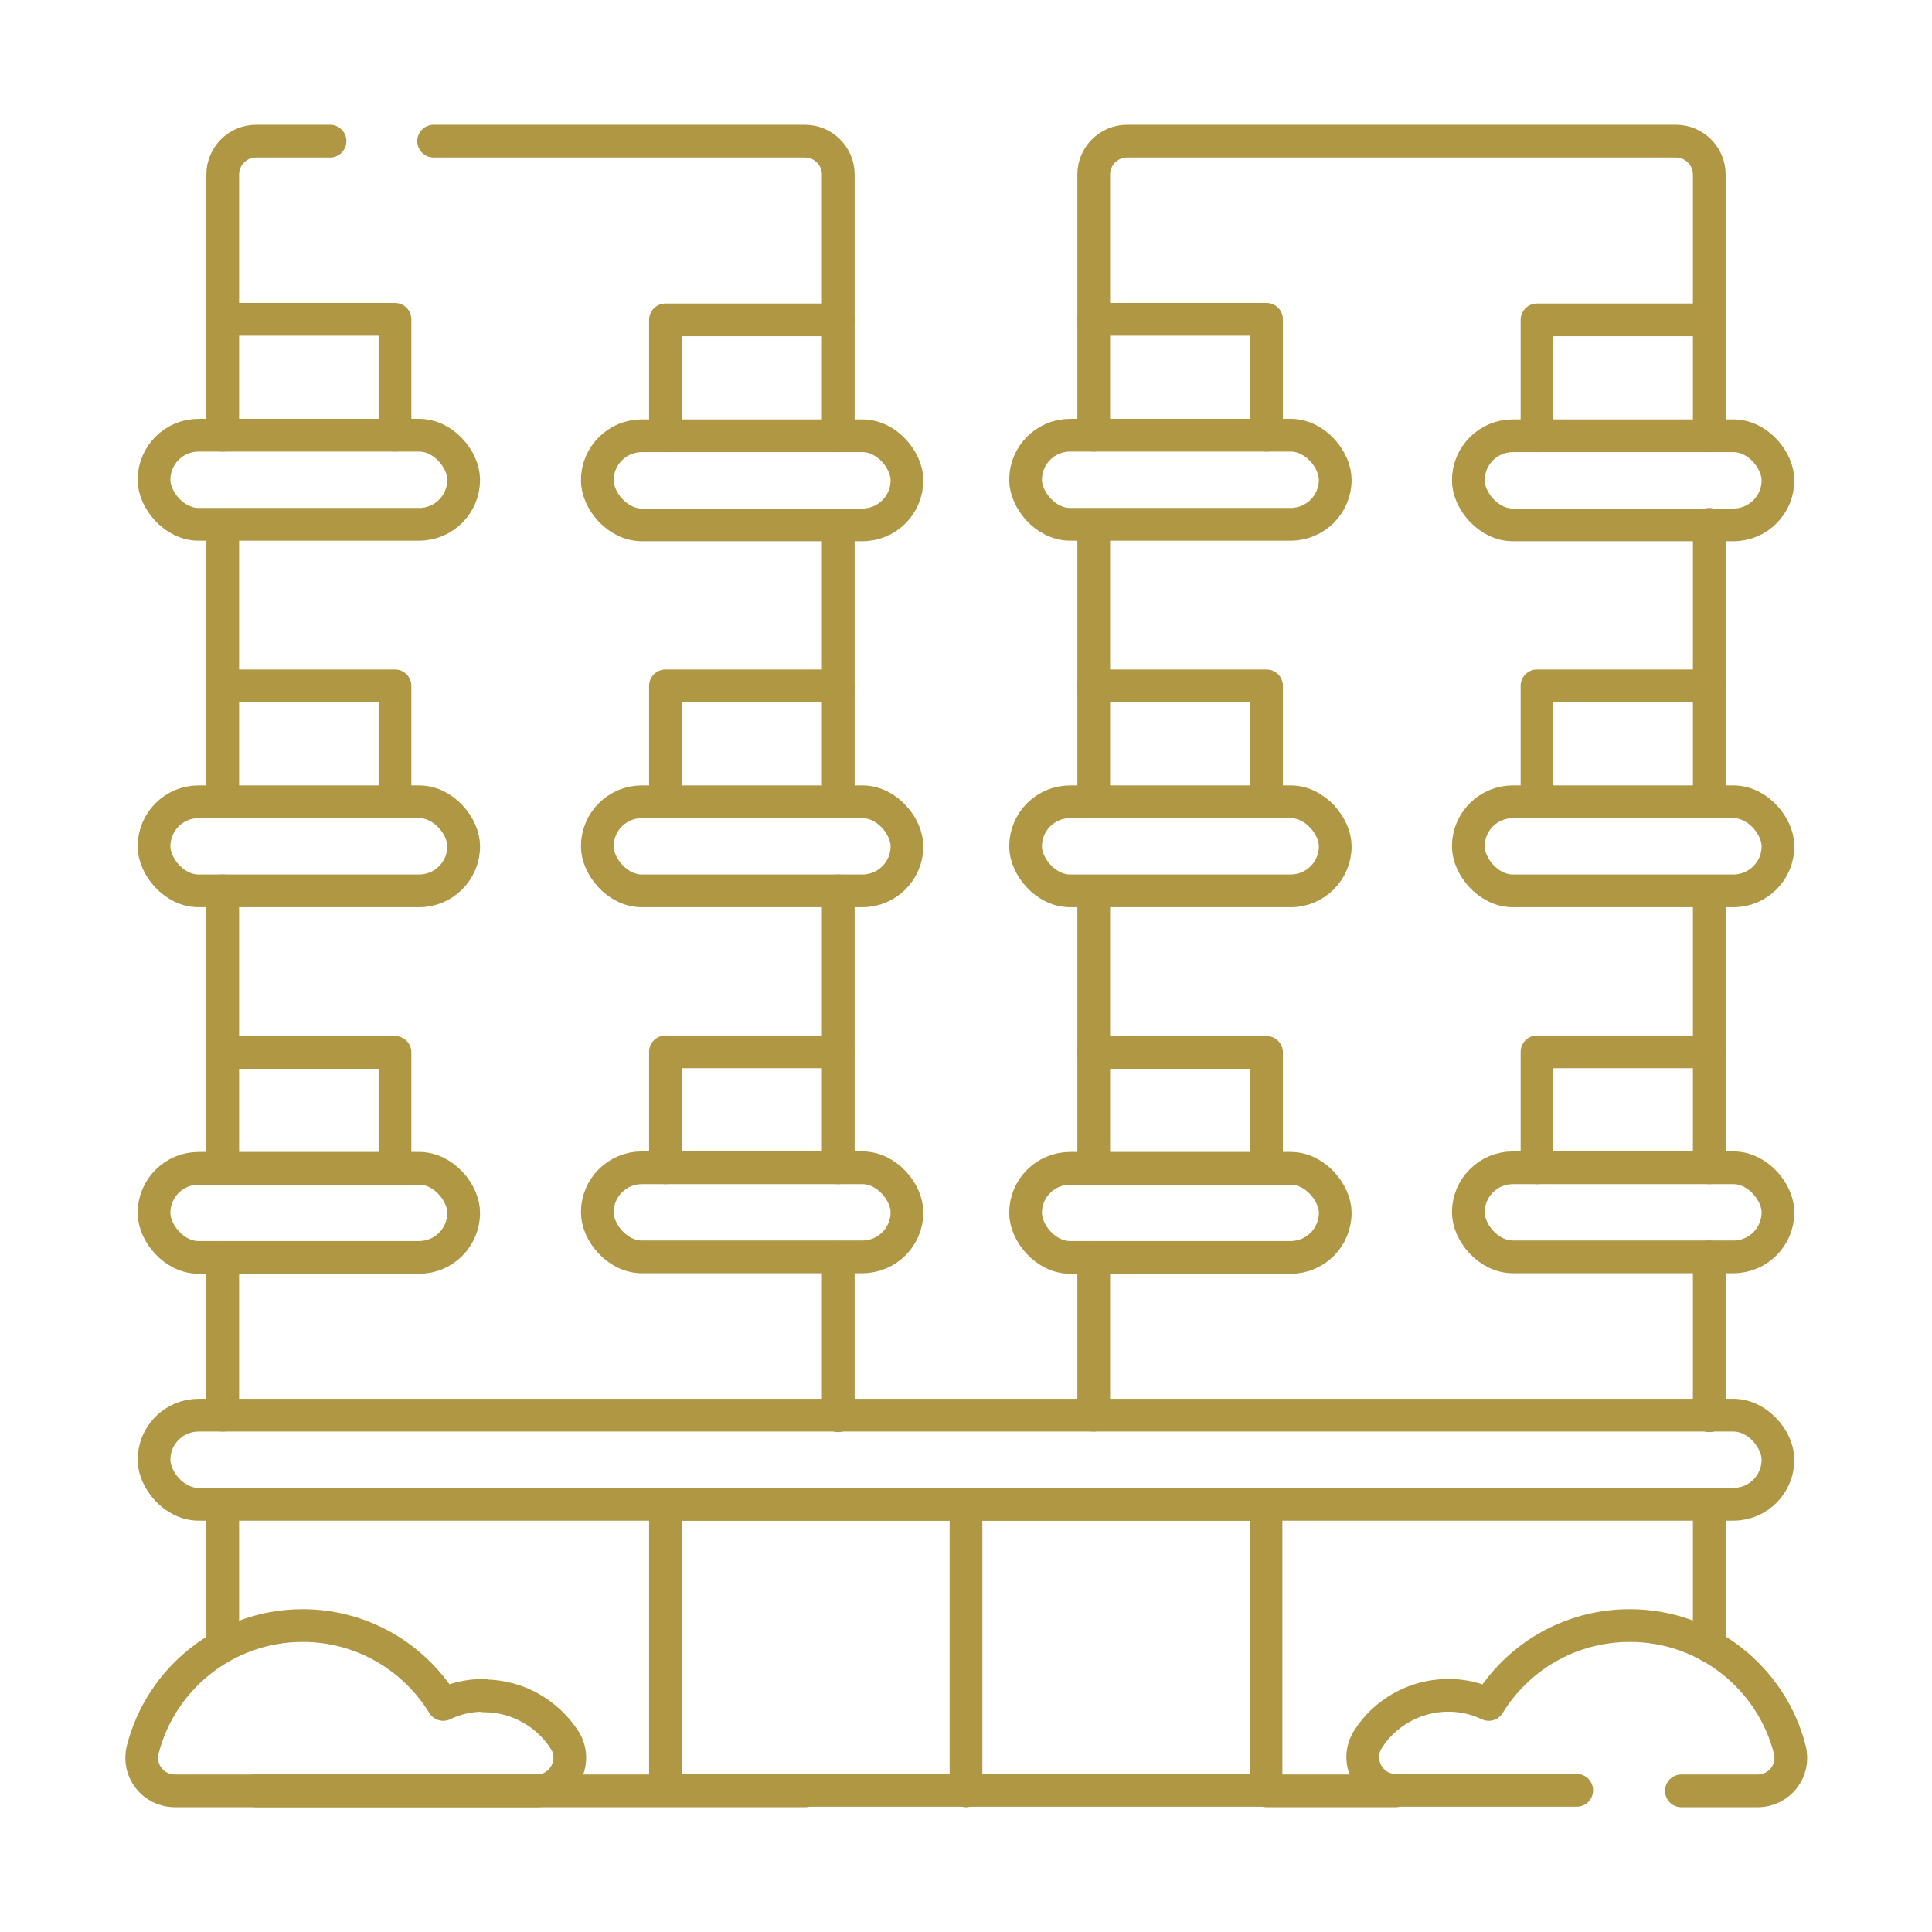 <?xml version="1.0" encoding="UTF-8"?>
<svg id="Layer_1" data-name="Layer 1" xmlns="http://www.w3.org/2000/svg" viewBox="0 0 36 36">
  <defs>
    <style>
      .cls-1 {
        fill: none;
        stroke: #af9744;
        stroke-linecap: round;
        stroke-linejoin: round;
        stroke-width: .61px;
      }
    </style>
  </defs>
  <line class="cls-1" x1="4.15" y1="14.94" x2="4.15" y2="9.78"/>
  <line class="cls-1" x1="4.15" y1="21.77" x2="4.15" y2="16.6"/>
  <line class="cls-1" x1="4.15" y1="26.37" x2="4.15" y2="23.43"/>
  <line class="cls-1" x1="4.15" y1="30.67" x2="4.15" y2="28.06"/>
  <line class="cls-1" x1="15" y1="33.37" x2="4.77" y2="33.37"/>
  <line class="cls-1" x1="15.62" y1="23.43" x2="15.62" y2="26.38"/>
  <line class="cls-1" x1="15.62" y1="16.6" x2="15.62" y2="21.76"/>
  <line class="cls-1" x1="15.62" y1="9.78" x2="15.62" y2="14.94"/>
  <path class="cls-1" d="m8.08,2.63h6.92c.34,0,.62.28.62.62v4.87"/>
  <path class="cls-1" d="m4.15,8.11V3.25c0-.34.28-.62.62-.62h1.38"/>
  <rect class="cls-1" x="2.87" y="21.77" width="5.77" height="1.66" rx=".83" ry=".83"/>
  <polyline class="cls-1" points="4.15 19.61 7.36 19.61 7.36 21.77"/>
  <rect class="cls-1" x="2.87" y="14.94" width="5.77" height="1.66" rx=".83" ry=".83"/>
  <polyline class="cls-1" points="4.15 12.78 7.36 12.78 7.36 14.94"/>
  <rect class="cls-1" x="2.87" y="8.11" width="5.77" height="1.66" rx=".83" ry=".83"/>
  <polyline class="cls-1" points="4.15 5.95 7.36 5.95 7.36 8.11"/>
  <rect class="cls-1" x="11.13" y="8.12" width="5.77" height="1.66" rx=".83" ry=".83"/>
  <polyline class="cls-1" points="12.4 8.12 12.4 5.96 15.62 5.96"/>
  <rect class="cls-1" x="11.13" y="14.94" width="5.77" height="1.66" rx=".83" ry=".83"/>
  <polyline class="cls-1" points="12.4 14.94 12.4 12.78 15.62 12.78"/>
  <rect class="cls-1" x="11.13" y="21.76" width="5.77" height="1.66" rx=".83" ry=".83"/>
  <polyline class="cls-1" points="12.4 21.76 12.4 19.6 15.62 19.6"/>
  <line class="cls-1" x1="31.85" y1="28.06" x2="31.85" y2="30.67"/>
  <line class="cls-1" x1="31.85" y1="23.42" x2="31.85" y2="26.38"/>
  <line class="cls-1" x1="31.85" y1="16.67" x2="31.85" y2="21.76"/>
  <line class="cls-1" x1="31.85" y1="9.77" x2="31.85" y2="14.94"/>
  <path class="cls-1" d="m20.38,8.11V3.25c0-.34.28-.62.62-.62h10.23c.34,0,.62.28.62.62v4.87"/>
  <line class="cls-1" x1="20.38" y1="14.94" x2="20.38" y2="9.78"/>
  <line class="cls-1" x1="20.38" y1="21.77" x2="20.38" y2="16.67"/>
  <line class="cls-1" x1="20.38" y1="26.37" x2="20.38" y2="23.43"/>
  <rect class="cls-1" x="19.11" y="21.77" width="5.77" height="1.66" rx=".83" ry=".83"/>
  <polyline class="cls-1" points="20.38 19.61 23.6 19.61 23.6 21.77"/>
  <rect class="cls-1" x="19.11" y="14.94" width="5.77" height="1.66" rx=".83" ry=".83"/>
  <polyline class="cls-1" points="20.38 12.78 23.6 12.78 23.6 14.94"/>
  <rect class="cls-1" x="19.11" y="8.11" width="5.77" height="1.66" rx=".83" ry=".83"/>
  <polyline class="cls-1" points="20.38 5.95 23.6 5.95 23.6 8.11"/>
  <rect class="cls-1" x="27.36" y="8.12" width="5.77" height="1.66" rx=".83" ry=".83"/>
  <polyline class="cls-1" points="28.64 8.12 28.64 5.96 31.85 5.96"/>
  <rect class="cls-1" x="27.36" y="14.94" width="5.77" height="1.66" rx=".83" ry=".83"/>
  <polyline class="cls-1" points="28.64 14.94 28.64 12.78 31.85 12.78"/>
  <rect class="cls-1" x="27.36" y="21.76" width="5.77" height="1.66" rx=".83" ry=".83"/>
  <polyline class="cls-1" points="28.64 21.76 28.64 19.6 31.85 19.6"/>
  <rect class="cls-1" x="12.4" y="28.03" width="11.19" height="5.33"/>
  <rect class="cls-1" x="2.87" y="26.37" width="30.26" height="1.66" rx=".83" ry=".83"/>
  <line class="cls-1" x1="18" y1="28.06" x2="18" y2="33.37"/>
  <path class="cls-1" d="m9.01,31.59c-.27,0-.53.06-.75.17-.54-.88-1.51-1.47-2.62-1.47-1.43,0-2.64.98-2.98,2.31-.1.39.19.77.6.77h6.74c.49,0,.78-.54.52-.95-.32-.49-.87-.82-1.5-.82Z"/>
  <path class="cls-1" d="m29.38,33.36h-3.37c-.49,0-.78-.54-.52-.95.31-.49.87-.82,1.5-.82.27,0,.52.06.75.17.54-.88,1.51-1.47,2.63-1.47,1.43,0,2.64.98,2.98,2.31.1.39-.19.77-.6.77h-1.42"/>
  <line class="cls-1" x1="23.6" y1="33.37" x2="26.01" y2="33.37"/>
</svg>